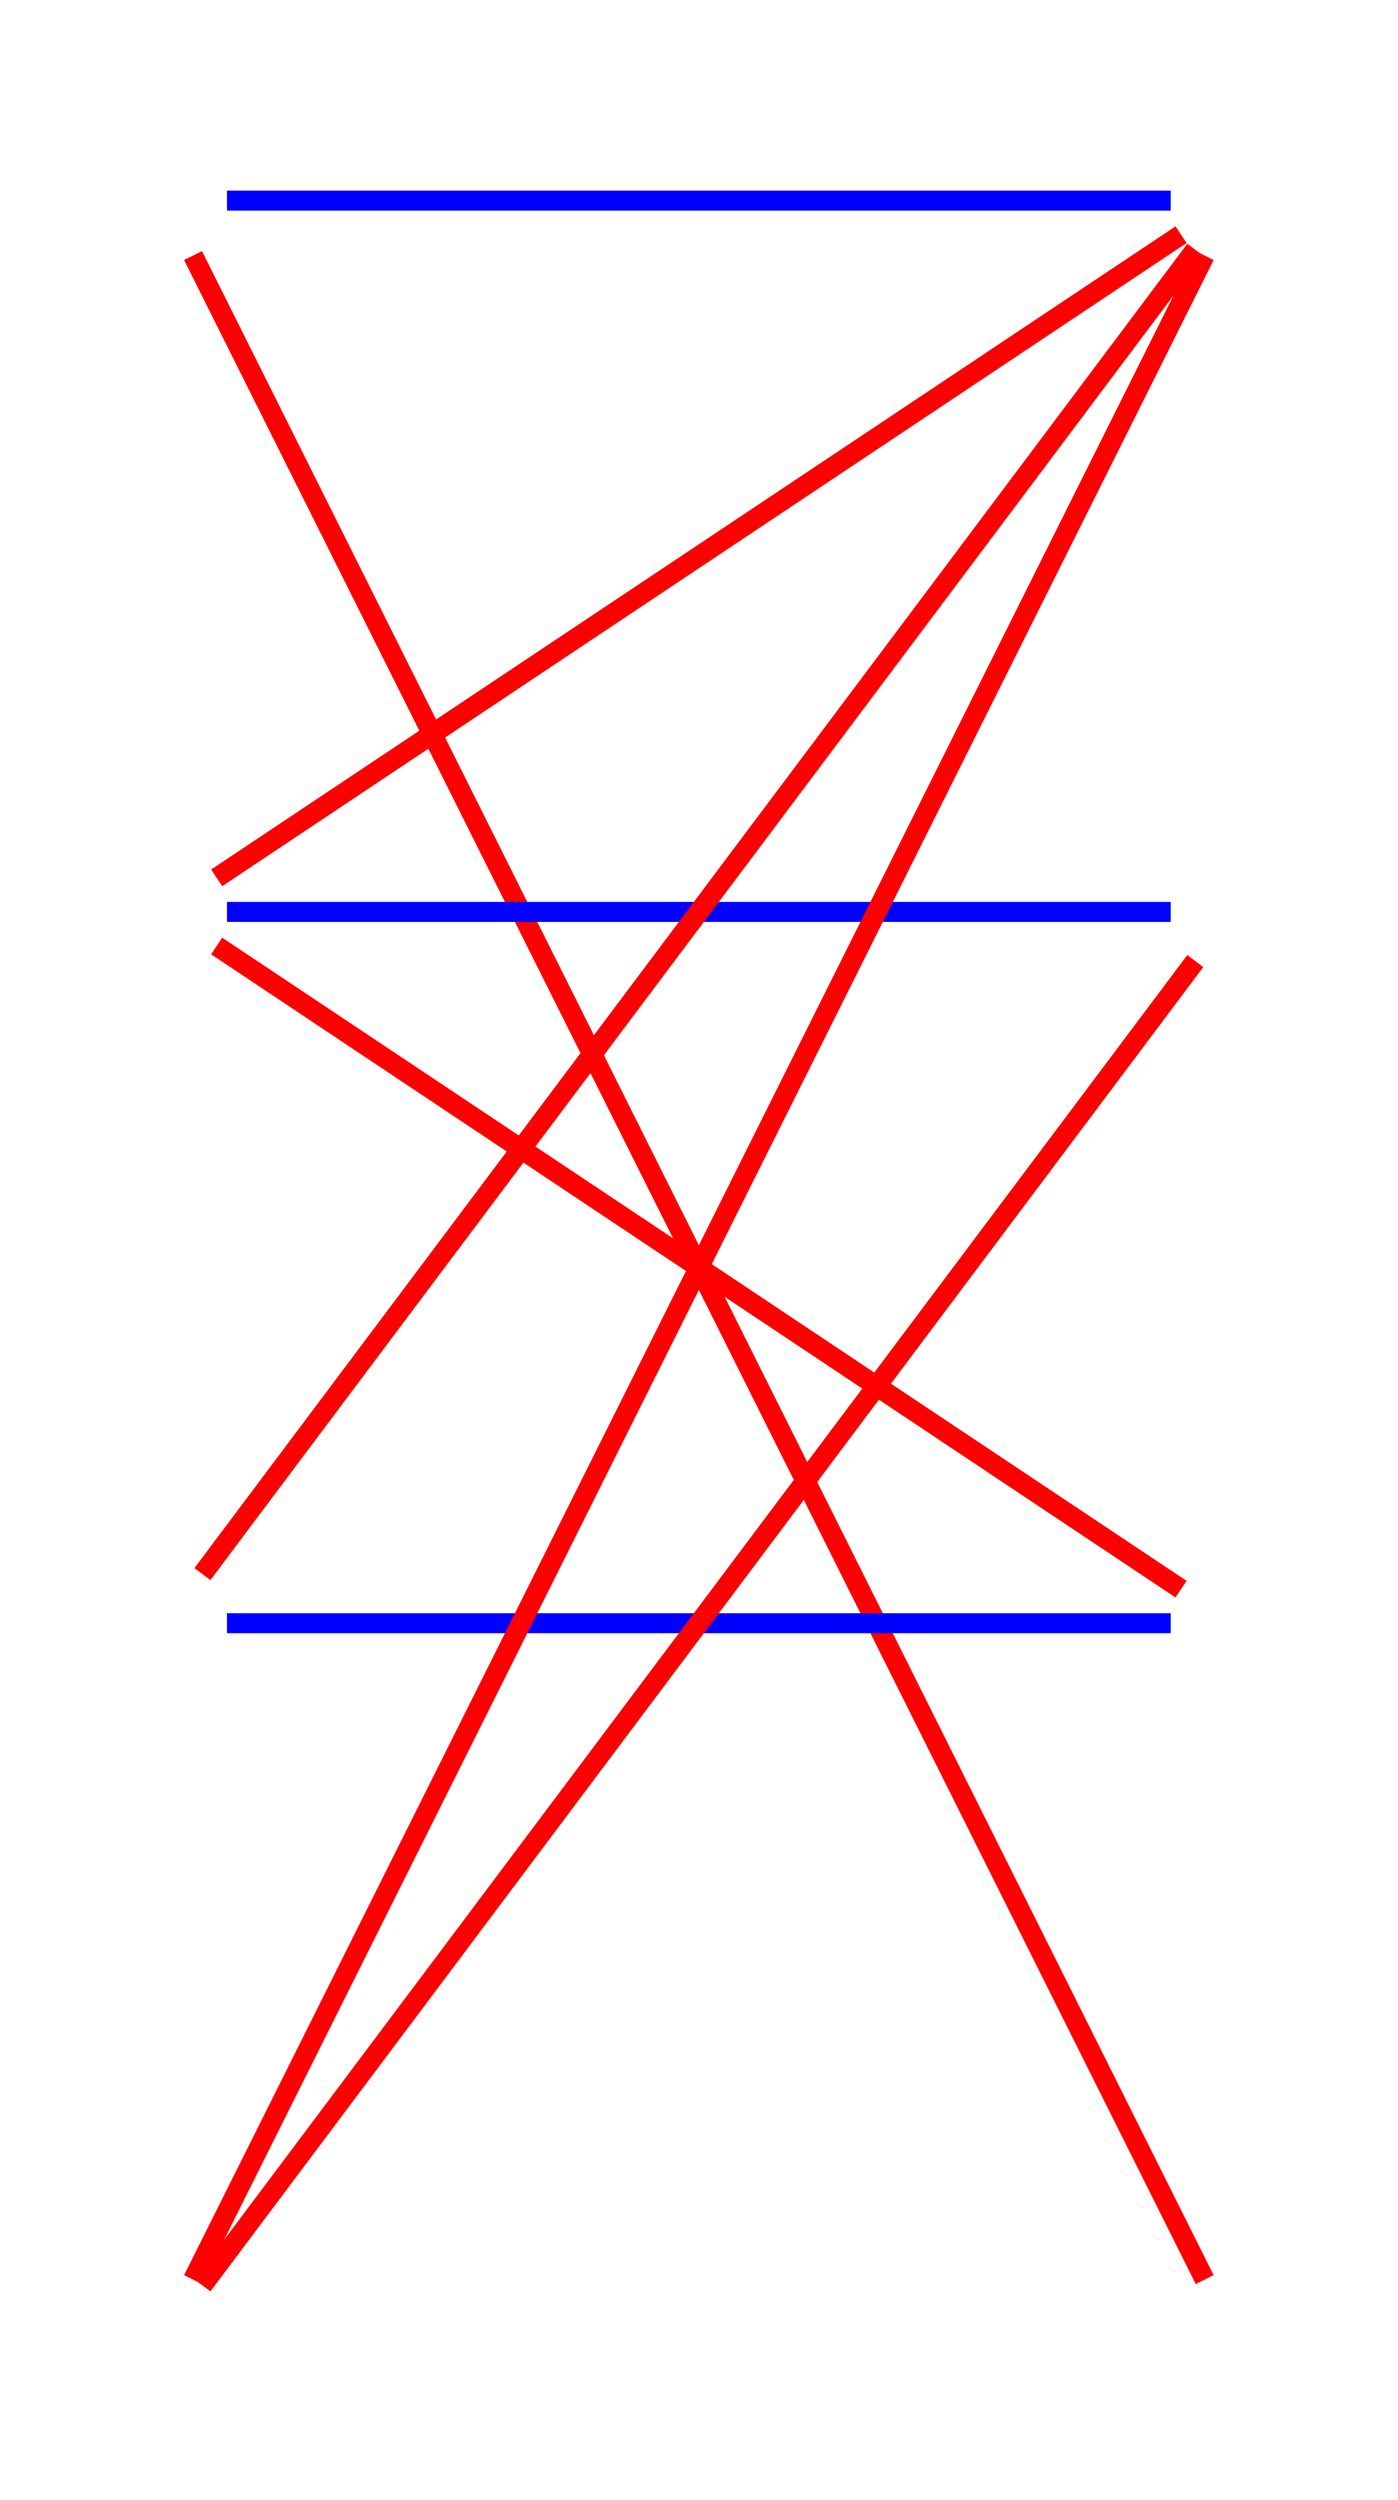<svg
   version="1.1"
   id="svg2"
   width="148.587"
   height="265.628"
   viewBox="0 0 148.587 265.628"
   sodipodi:docname="reductions.tmp.pdf"
   xmlns:inkscape="http://www.inkscape.org/namespaces/inkscape"
   xmlns:sodipodi="http://sodipodi.sourceforge.net/DTD/sodipodi-0.dtd"
   xmlns="http://www.w3.org/2000/svg"
   xmlns:svg="http://www.w3.org/2000/svg">
  <defs
     id="defs6" />
  <sodipodi:namedview
     id="namedview4"
     pagecolor="#ffffff"
     bordercolor="#666666"
     borderopacity="1.0"
     inkscape:showpageshadow="2"
     inkscape:pageopacity="0.0"
     inkscape:pagecheckerboard="0"
     inkscape:deskcolor="#d1d1d1" />
  <g
     id="g8"
     inkscape:groupmode="layer"
     inkscape:label="reductions.tmp"
     transform="matrix(1.333,0,0,-1.333,0,265.628)">
    <g
       id="g10"
       transform="translate(-71.839,13.2)">
      <g
         id="g12">
        <g
           id="g14">
          <g
             id="g16">
            <g
               id="g18"
               transform="translate(85.039,170.079)">
              <g
                 id="g20" />
              <g
                 id="g22"
                 transform="translate(-85.039,-170.079)" />
            </g>
          </g>
          <g
             id="g24">
            <g
               id="g26"
               transform="translate(85.039,113.386)">
              <g
                 id="g28" />
              <g
                 id="g30"
                 transform="translate(-85.039,-113.386)" />
            </g>
          </g>
          <g
             id="g32">
            <g
               id="g34"
               transform="translate(85.039,56.693)">
              <g
                 id="g36" />
              <g
                 id="g38"
                 transform="translate(-85.039,-56.693)" />
            </g>
          </g>
          <g
             id="g40">
            <g
               id="g42"
               transform="translate(85.039)">
              <g
                 id="g44" />
              <g
                 id="g46"
                 transform="translate(-85.039)" />
            </g>
          </g>
          <g
             id="g48">
            <g
               id="g50"
               transform="translate(170.078,170.079)">
              <g
                 id="g52" />
              <g
                 id="g54"
                 transform="translate(-170.078,-170.079)" />
            </g>
          </g>
          <g
             id="g56">
            <g
               id="g58"
               transform="translate(170.078,113.386)">
              <g
                 id="g60" />
              <g
                 id="g62"
                 transform="translate(-170.078,-113.386)" />
            </g>
          </g>
          <g
             id="g64">
            <g
               id="g66"
               transform="translate(170.078,56.693)">
              <g
                 id="g68" />
              <g
                 id="g70"
                 transform="translate(-170.078,-56.693)" />
            </g>
          </g>
          <g
             id="g72">
            <g
               id="g74"
               transform="translate(170.078)">
              <g
                 id="g76" />
              <g
                 id="g78"
                 transform="translate(-170.078)" />
            </g>
          </g>
          <g
             id="g80">
            <g
               id="g82">
              <path
                 d="m 89.936,170.081 h 75.249"
                 style="fill:none;stroke:#0000ff;stroke-width:1.594;stroke-linecap:butt;stroke-linejoin:miter;stroke-miterlimit:10;stroke-dasharray:none;stroke-opacity:1"
                 id="path84" />
              <g
                 id="g86">
                <g
                   id="g88"
                   transform="translate(127.559,174.196)">
                  <g
                     id="g90" />
                  <g
                     id="g92"
                     transform="translate(-127.559,-174.196)" />
                </g>
              </g>
            </g>
          </g>
          <g
             id="g94">
            <g
               id="g96">
              <path
                 d="M 87.23,165.702 167.892,4.378"
                 style="fill:none;stroke:#ff0000;stroke-width:1.594;stroke-linecap:butt;stroke-linejoin:miter;stroke-miterlimit:10;stroke-dasharray:none;stroke-opacity:1"
                 id="path98" />
              <g
                 id="g100">
                <g
                   id="g102"
                   transform="translate(123.441,89.157)">
                  <g
                     id="g104" />
                  <g
                     id="g106"
                     transform="translate(-123.441,-89.157)" />
                </g>
              </g>
            </g>
          </g>
          <g
             id="g108">
            <g
               id="g110">
              <path
                 d="m 89.114,116.103 76.894,51.263"
                 style="fill:none;stroke:#ff0000;stroke-width:1.594;stroke-linecap:butt;stroke-linejoin:miter;stroke-miterlimit:10;stroke-dasharray:none;stroke-opacity:1"
                 id="path112" />
              <g
                 id="g114">
                <g
                   id="g116"
                   transform="translate(127.559,145.85)">
                  <g
                     id="g118" />
                  <g
                     id="g120"
                     transform="translate(-127.559,-145.85)" />
                </g>
              </g>
            </g>
          </g>
          <g
             id="g122">
            <g
               id="g124">
              <path
                 d="m 89.936,113.387 h 75.249"
                 style="fill:none;stroke:#0000ff;stroke-width:1.594;stroke-linecap:butt;stroke-linejoin:miter;stroke-miterlimit:10;stroke-dasharray:none;stroke-opacity:1"
                 id="path126" />
              <g
                 id="g128">
                <g
                   id="g130"
                   transform="translate(127.559,109.268)">
                  <g
                     id="g132" />
                  <g
                     id="g134"
                     transform="translate(-127.559,-109.268)" />
                </g>
              </g>
            </g>
          </g>
          <g
             id="g136">
            <g
               id="g138">
              <path
                 d="M 89.114,110.672 166.008,59.409"
                 style="fill:none;stroke:#ff0000;stroke-width:1.594;stroke-linecap:butt;stroke-linejoin:miter;stroke-miterlimit:10;stroke-dasharray:none;stroke-opacity:1"
                 id="path140" />
              <g
                 id="g142">
                <g
                   id="g144"
                   transform="translate(123.441,85.039)">
                  <g
                     id="g146" />
                  <g
                     id="g148"
                     transform="translate(-123.441,-85.039)" />
                </g>
              </g>
            </g>
          </g>
          <g
             id="g150">
            <g
               id="g152">
              <path
                 d="m 87.978,60.61 79.166,105.555"
                 style="fill:none;stroke:#ff0000;stroke-width:1.594;stroke-linecap:butt;stroke-linejoin:miter;stroke-miterlimit:10;stroke-dasharray:none;stroke-opacity:1"
                 id="path154" />
              <g
                 id="g156">
                <g
                   id="g158"
                   transform="translate(127.559,117.503)">
                  <g
                     id="g160" />
                  <g
                     id="g162"
                     transform="translate(-127.559,-117.503)" />
                </g>
              </g>
            </g>
          </g>
          <g
             id="g164">
            <g
               id="g166">
              <path
                 d="m 89.936,56.694 h 75.249"
                 style="fill:none;stroke:#0000ff;stroke-width:1.594;stroke-linecap:butt;stroke-linejoin:miter;stroke-miterlimit:10;stroke-dasharray:none;stroke-opacity:1"
                 id="path168" />
              <g
                 id="g170">
                <g
                   id="g172"
                   transform="translate(127.559,60.811)">
                  <g
                     id="g174" />
                  <g
                     id="g176"
                     transform="translate(-127.559,-60.811)" />
                </g>
              </g>
            </g>
          </g>
          <g
             id="g178">
            <g
               id="g180">
              <path
                 d="M 87.23,4.378 167.892,165.702"
                 style="fill:none;stroke:#ff0000;stroke-width:1.594;stroke-linecap:butt;stroke-linejoin:miter;stroke-miterlimit:10;stroke-dasharray:none;stroke-opacity:1"
                 id="path182" />
              <g
                 id="g184">
                <g
                   id="g186"
                   transform="translate(131.676,89.157)">
                  <g
                     id="g188" />
                  <g
                     id="g190"
                     transform="translate(-131.676,-89.157)" />
                </g>
              </g>
            </g>
          </g>
          <g
             id="g192">
            <g
               id="g194">
              <path
                 d="m 87.978,3.916 79.166,105.555"
                 style="fill:none;stroke:#ff0000;stroke-width:1.594;stroke-linecap:butt;stroke-linejoin:miter;stroke-miterlimit:10;stroke-dasharray:none;stroke-opacity:1"
                 id="path196" />
              <g
                 id="g198">
                <g
                   id="g200"
                   transform="translate(131.676,52.575)">
                  <g
                     id="g202" />
                  <g
                     id="g204"
                     transform="translate(-131.676,-52.575)" />
                </g>
              </g>
            </g>
          </g>
        </g>
      </g>
    </g>
  </g>
</svg>

